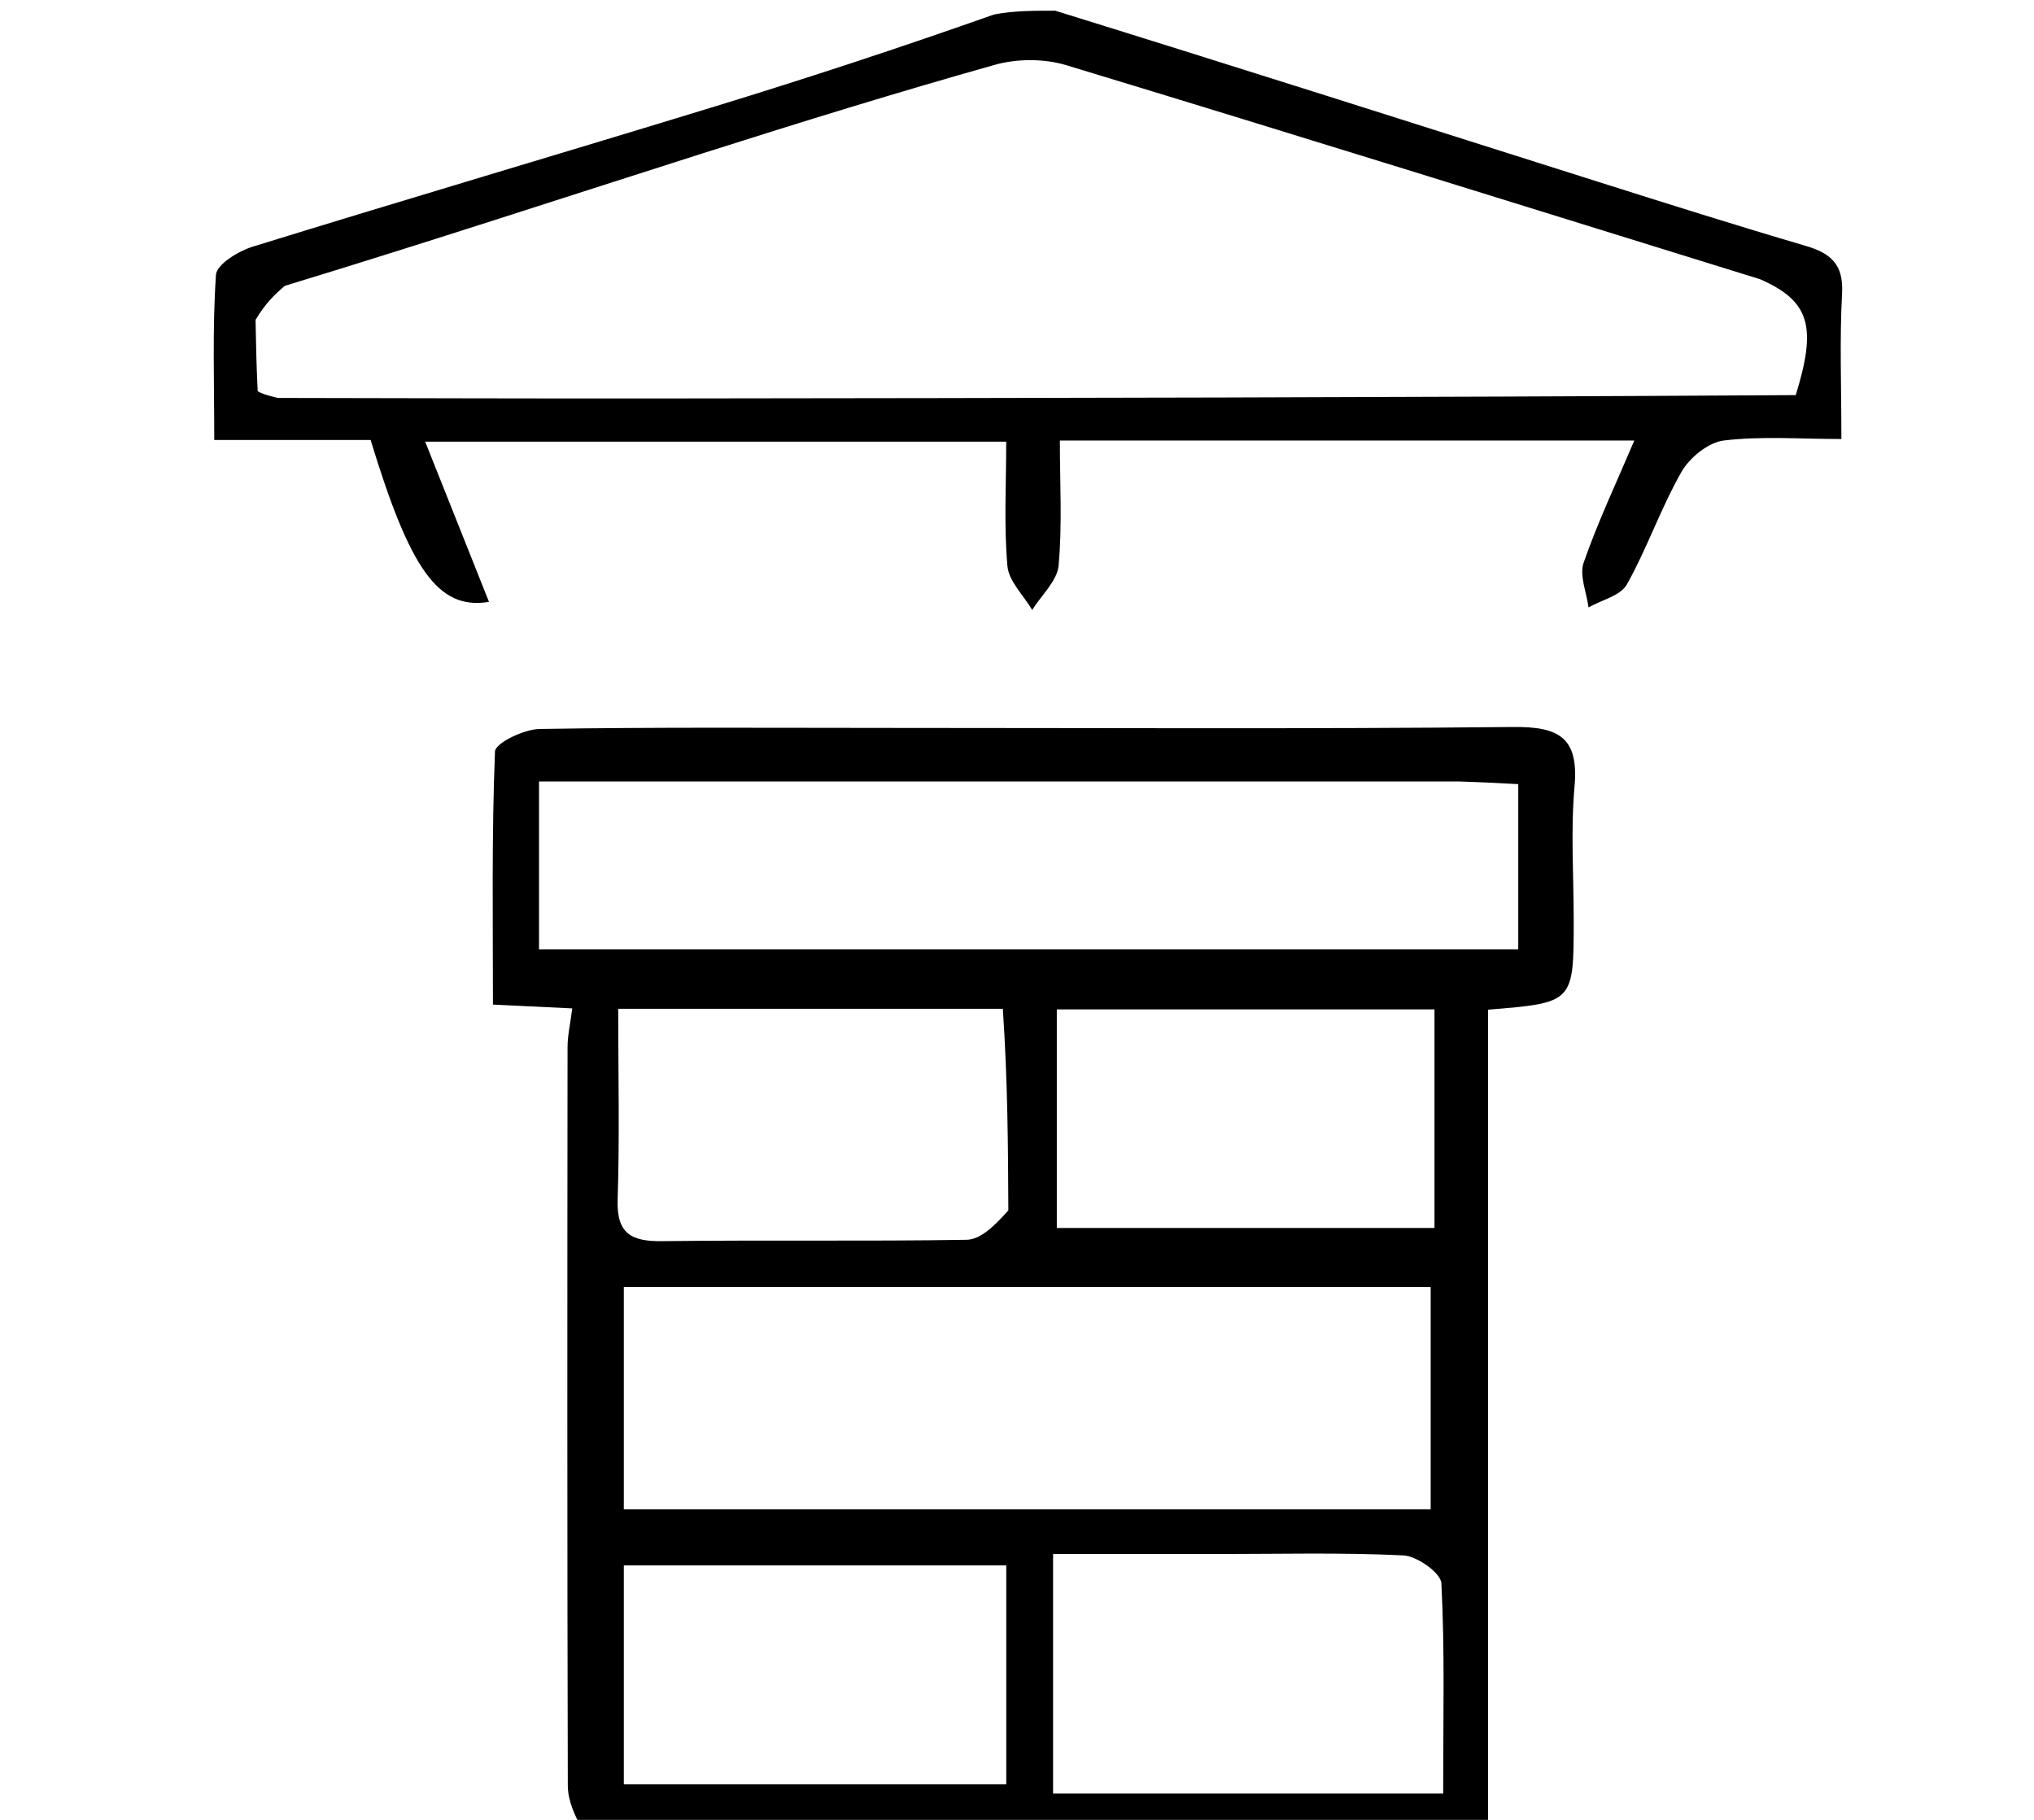 <svg version="1.1" id="Layer_1" xmlns="http://www.w3.org/2000/svg" xmlns:xlink="http://www.w3.org/1999/xlink" x="0px" y="0px"
	 width="100%" viewBox="0 0 190 170" enable-background="new 0 0 190 170" xml:space="preserve">
<path fill="none" opacity="1" stroke="none" 
	d="
M54,171 
	C36.358,171 18.716,171 1.037,171 
	C1.037,114.437 1.037,57.873 1.037,1 
	C31.354,1 61.708,1 92.384,1.354 
	C84.076,4.456 75.47,7.284 66.81,9.936 
	C52.415,14.344 37.974,18.601 23.59,23.047 
	C22.256,23.459 20.24,24.701 20.174,25.668 
	C19.83,30.727 20.014,35.822 20.014,41.102 
	C25.407,41.102 30.05,41.102 34.62,41.102 
	C38.287,53.14 40.911,57.021 45.678,56.223 
	C43.682,51.213 41.747,46.356 39.717,41.259 
	C58.085,41.259 75.833,41.259 93.992,41.259 
	C93.992,45.29 93.774,49.101 94.103,52.864 
	C94.228,54.291 95.61,55.609 96.42,56.976 
	C97.281,55.596 98.753,54.273 98.886,52.826 
	C99.236,49.015 99.004,45.151 99.004,41.152 
	C116.486,41.152 134.41,41.152 152.663,41.152 
	C150.991,45.095 149.255,48.756 147.932,52.56 
	C147.516,53.756 148.205,55.337 148.388,56.741 
	C149.615,56.044 151.379,55.649 151.969,54.596 
	C153.868,51.207 155.141,47.465 157.063,44.092 
	C157.827,42.751 159.577,41.321 161.023,41.148 
	C164.565,40.724 168.192,41.01 172.008,41.01 
	C172.008,36.029 171.835,31.709 172.072,27.411 
	C172.221,24.716 171.04,23.664 168.69,22.973 
	C162.171,21.056 155.689,19.011 149.211,16.959 
	C132.469,11.656 115.736,6.322 99,1 
	C129.624,1 160.248,1 190.936,1 
	C190.936,57.545 190.936,114.09 190.936,171 
	C173.981,171 156.959,171 139.47,170.531 
	C139.003,144.798 139.003,119.533 139.003,94.318 
	C147.003,93.666 147.003,93.666 147.003,85.928 
	C147.003,81.764 146.713,77.574 147.081,73.443 
	C147.488,68.86 145.583,67.868 141.343,67.911 
	C122.025,68.107 102.704,67.997 83.383,67.997 
	C72.391,67.997 61.397,67.916 50.408,68.095 
	C48.943,68.118 46.269,69.411 46.237,70.199 
	C45.924,78.088 46.047,85.994 46.047,93.841 
	C49.071,93.987 51.369,94.098 53.456,94.198 
	C53.282,95.58 53.017,96.705 53.016,97.829 
	C52.992,120.813 52.98,143.797 53.04,166.781 
	C53.044,168.188 53.666,169.594 54,171 
z"/>
<path fill="currentColor" opacity="1" stroke="none" 
	d="
M54.469,171 
	C53.666,169.594 53.044,168.188 53.04,166.781 
	C52.98,143.797 52.992,120.813 53.016,97.829 
	C53.017,96.705 53.282,95.58 53.456,94.198 
	C51.369,94.098 49.071,93.987 46.047,93.841 
	C46.047,85.994 45.924,78.088 46.237,70.199 
	C46.269,69.411 48.943,68.118 50.408,68.095 
	C61.397,67.916 72.391,67.997 83.383,67.997 
	C102.704,67.997 122.025,68.107 141.343,67.911 
	C145.583,67.868 147.488,68.86 147.081,73.443 
	C146.713,77.574 147.003,81.764 147.003,85.928 
	C147.003,93.666 147.003,93.666 139.003,94.318 
	C139.003,119.533 139.003,144.798 139.001,170.531 
	C110.979,171 82.958,171 54.469,171 
M93.676,94.235 
	C81.825,94.235 69.974,94.235 57.749,94.235 
	C57.749,100.469 57.886,106.273 57.695,112.065 
	C57.59,115.261 58.992,115.978 61.863,115.941 
	C71.334,115.821 80.81,115.968 90.28,115.813 
	C91.554,115.792 92.809,114.627 94.192,113.062 
	C94.163,107.047 94.134,101.033 93.676,94.235 
M127.41,140.997 
	C129.51,140.997 131.61,140.997 133.642,140.997 
	C133.642,133.648 133.642,126.922 133.642,120.226 
	C108.348,120.226 83.409,120.226 58.272,120.226 
	C58.272,127.174 58.272,133.898 58.272,140.997 
	C81.168,140.997 103.797,140.997 127.41,140.997 
M136.378,73.003 
	C107.681,73.003 78.985,73.003 50.349,73.003 
	C50.349,78.682 50.349,83.734 50.349,88.681 
	C81.037,88.681 111.378,88.681 141.824,88.681 
	C141.824,83.432 141.824,78.5 141.824,73.248 
	C140.241,73.161 138.795,73.082 136.378,73.003 
M93.997,158.459 
	C93.997,154.37 93.997,150.281 93.997,146.227 
	C81.68,146.227 70.073,146.227 58.273,146.227 
	C58.273,153.176 58.273,159.901 58.273,166.681 
	C70.271,166.681 81.995,166.681 93.997,166.681 
	C93.997,164.057 93.997,161.746 93.997,158.459 
M133.997,100.585 
	C133.997,98.491 133.997,96.397 133.997,94.292 
	C121.737,94.292 110.083,94.292 98.718,94.292 
	C98.718,101.27 98.718,107.961 98.718,114.708 
	C110.259,114.708 121.961,114.708 133.997,114.708 
	C133.997,110.137 133.997,105.851 133.997,100.585 
M105.63,167.539 
	C115.204,167.539 124.778,167.539 134.809,167.539 
	C134.809,160.454 134.967,154.165 134.643,147.9 
	C134.593,146.932 132.37,145.358 131.092,145.295 
	C125.294,145.011 119.475,145.167 113.663,145.166 
	C108.576,145.165 103.489,145.166 98.37,145.166 
	C98.37,153.008 98.37,160.026 98.37,167.538 
	C100.741,167.538 102.707,167.538 105.63,167.539 
z"/>
<path fill="currentColor" opacity="1" stroke="none" 
	d="
M98.572,1 
	C115.736,6.322 132.469,11.656 149.211,16.959 
	C155.689,19.011 162.171,21.056 168.69,22.973 
	C171.04,23.664 172.221,24.716 172.072,27.411 
	C171.835,31.709 172.008,36.029 172.008,41.01 
	C168.192,41.01 164.565,40.724 161.023,41.148 
	C159.577,41.321 157.827,42.751 157.063,44.092 
	C155.141,47.465 153.868,51.207 151.969,54.596 
	C151.379,55.649 149.615,56.044 148.388,56.741 
	C148.205,55.337 147.516,53.756 147.932,52.56 
	C149.255,48.756 150.991,45.095 152.663,41.152 
	C134.41,41.152 116.486,41.152 99.004,41.152 
	C99.004,45.151 99.236,49.015 98.886,52.826 
	C98.753,54.273 97.281,55.596 96.42,56.976 
	C95.61,55.609 94.228,54.291 94.103,52.864 
	C93.774,49.101 93.992,45.29 93.992,41.259 
	C75.833,41.259 58.085,41.259 39.717,41.259 
	C41.747,46.356 43.682,51.213 45.678,56.223 
	C40.911,57.021 38.287,53.14 34.62,41.102 
	C30.05,41.102 25.407,41.102 20.014,41.102 
	C20.014,35.822 19.83,30.727 20.174,25.668 
	C20.24,24.701 22.256,23.459 23.59,23.047 
	C37.974,18.601 52.415,14.344 66.81,9.936 
	C75.47,7.284 84.076,4.456 92.853,1.354 
	C94.714,1 96.429,1 98.572,1 
M23.873,29.874 
	C23.909,31.913 23.945,33.953 24.071,36.551 
	C24.389,36.718 24.707,36.884 25.953,37.173 
	C37.748,37.191 49.543,37.233 61.337,37.221 
	C96.554,37.184 131.77,37.125 167.744,36.909 
	C169.715,30.544 169.09,28.136 164.415,26.084 
	C142.819,19.392 121.238,12.649 99.602,6.089 
	C97.55,5.466 95.009,5.47 92.94,6.052 
	C83.82,8.619 74.763,11.422 65.733,14.294 
	C52.932,18.364 40.174,22.571 26.587,26.708 
	C25.721,27.474 24.854,28.24 23.873,29.874 
z"/>
<path fill="none" opacity="1" stroke="none" 
	d="
M126.918,140.997 
	C103.797,140.997 81.168,140.997 58.272,140.997 
	C58.272,133.898 58.272,127.174 58.272,120.226 
	C83.409,120.226 108.348,120.226 133.642,120.226 
	C133.642,126.922 133.642,133.648 133.642,140.997 
	C131.61,140.997 129.51,140.997 126.918,140.997 
z"/>
<path fill="none" opacity="1" stroke="none" 
	d="
M136.864,73.003 
	C138.795,73.082 140.241,73.161 141.824,73.248 
	C141.824,78.5 141.824,83.432 141.824,88.681 
	C111.378,88.681 81.037,88.681 50.349,88.681 
	C50.349,83.734 50.349,78.682 50.349,73.003 
	C78.985,73.003 107.681,73.003 136.864,73.003 
z"/>
<path fill="none" opacity="1" stroke="none" 
	d="
M93.997,158.947 
	C93.997,161.746 93.997,164.057 93.997,166.681 
	C81.995,166.681 70.271,166.681 58.273,166.681 
	C58.273,159.901 58.273,153.176 58.273,146.227 
	C70.073,146.227 81.68,146.227 93.997,146.227 
	C93.997,150.281 93.997,154.37 93.997,158.947 
z"/>
<path fill="none" opacity="1" stroke="none" 
	d="
M133.997,101.074 
	C133.997,105.851 133.997,110.137 133.997,114.708 
	C121.961,114.708 110.259,114.708 98.718,114.708 
	C98.718,107.961 98.718,101.27 98.718,94.292 
	C110.083,94.292 121.737,94.292 133.997,94.292 
	C133.997,96.397 133.997,98.491 133.997,101.074 
z"/>
<path fill="none" opacity="1" stroke="none" 
	d="
M105.151,167.539 
	C102.707,167.538 100.741,167.538 98.37,167.538 
	C98.37,160.026 98.37,153.008 98.37,145.166 
	C103.489,145.166 108.576,145.165 113.663,145.166 
	C119.475,145.167 125.294,145.011 131.092,145.295 
	C132.37,145.358 134.593,146.932 134.643,147.9 
	C134.967,154.165 134.809,160.454 134.809,167.539 
	C124.778,167.539 115.204,167.539 105.151,167.539 
M107.804,164.997 
	C114.796,164.994 121.793,165.099 128.779,164.887 
	C130.048,164.849 131.277,163.512 132.524,162.774 
	C131.293,162.187 130.074,161.126 128.828,161.093 
	C122.172,160.92 115.498,160.76 108.854,161.081 
	C104.131,161.31 102.586,159.428 102.939,154.958 
	C103.129,152.542 102.682,150.076 102.523,147.633 
	C101.683,147.656 100.842,147.678 100.002,147.701 
	C100.002,151.007 100.196,154.327 99.957,157.615 
	C99.585,162.732 101.829,165.11 107.804,164.997 
z"/>
<path fill="none" opacity="1" stroke="none" 
	d="
M94.105,95.018 
	C94.134,101.033 94.163,107.047 93.659,113.525 
	C86.131,113.991 79.136,114.083 72.144,113.98 
	C56.876,113.757 59.348,116.37 58.944,100.766 
	C58.833,96.478 60.187,94.814 64.634,94.93 
	C74.452,95.187 84.281,95.015 94.105,95.018 
z"/>
<path fill="none" opacity="1" stroke="none" 
	d="
M93.891,94.626 
	C84.281,95.015 74.452,95.187 64.634,94.93 
	C60.187,94.814 58.833,96.478 58.944,100.766 
	C59.348,116.37 56.876,113.757 72.144,113.98 
	C79.136,114.083 86.131,113.991 93.599,113.99 
	C92.809,114.627 91.554,115.792 90.28,115.813 
	C80.81,115.968 71.334,115.821 61.863,115.941 
	C58.992,115.978 57.59,115.261 57.695,112.065 
	C57.886,106.273 57.749,100.469 57.749,94.235 
	C69.974,94.235 81.825,94.235 93.891,94.626 
z"/>
<path fill="none" opacity="1" stroke="none" 
	d="
M27.398,26.72 
	C40.174,22.571 52.932,18.364 65.733,14.294 
	C74.763,11.422 83.82,8.619 92.94,6.052 
	C95.009,5.47 97.55,5.466 99.602,6.089 
	C121.238,12.649 142.819,19.392 164.919,26.613 
	C165.945,30.453 166.466,33.764 166.987,37.075 
	C131.77,37.125 96.554,37.184 61.337,37.221 
	C49.543,37.233 37.748,37.191 25.338,36.914 
	C24.505,36.402 24.258,36.181 23.982,35.992 
	C23.945,33.953 23.909,31.913 24.236,29.295 
	C25.532,28.051 26.465,27.385 27.398,26.72 
z"/>
<path fill="none" opacity="1" stroke="none" 
	d="
M167.365,36.992 
	C166.466,33.764 165.945,30.453 165.223,26.78 
	C169.09,28.136 169.715,30.544 167.365,36.992 
z"/>
<path fill="none" opacity="1" stroke="none" 
	d="
M26.993,26.714 
	C26.465,27.385 25.532,28.051 24.293,28.861 
	C24.854,28.24 25.721,27.474 26.993,26.714 
z"/>
<path fill="none" opacity="1" stroke="none" 
	d="
M24.027,36.272 
	C24.258,36.181 24.505,36.402 24.874,36.853 
	C24.707,36.884 24.389,36.718 24.027,36.272 
z"/>
<path fill="none" opacity="1" stroke="none" 
	d="
M107.344,164.993 
	C101.829,165.11 99.585,162.732 99.957,157.615 
	C100.196,154.327 100.002,151.007 100.002,147.701 
	C100.842,147.678 101.683,147.656 102.523,147.633 
	C102.682,150.076 103.129,152.542 102.939,154.958 
	C102.586,159.428 104.131,161.31 108.854,161.081 
	C115.498,160.76 122.172,160.92 128.828,161.093 
	C130.074,161.126 131.293,162.187 132.524,162.774 
	C131.277,163.512 130.048,164.849 128.779,164.887 
	C121.793,165.099 114.796,164.994 107.344,164.993 
z"/>
</svg>